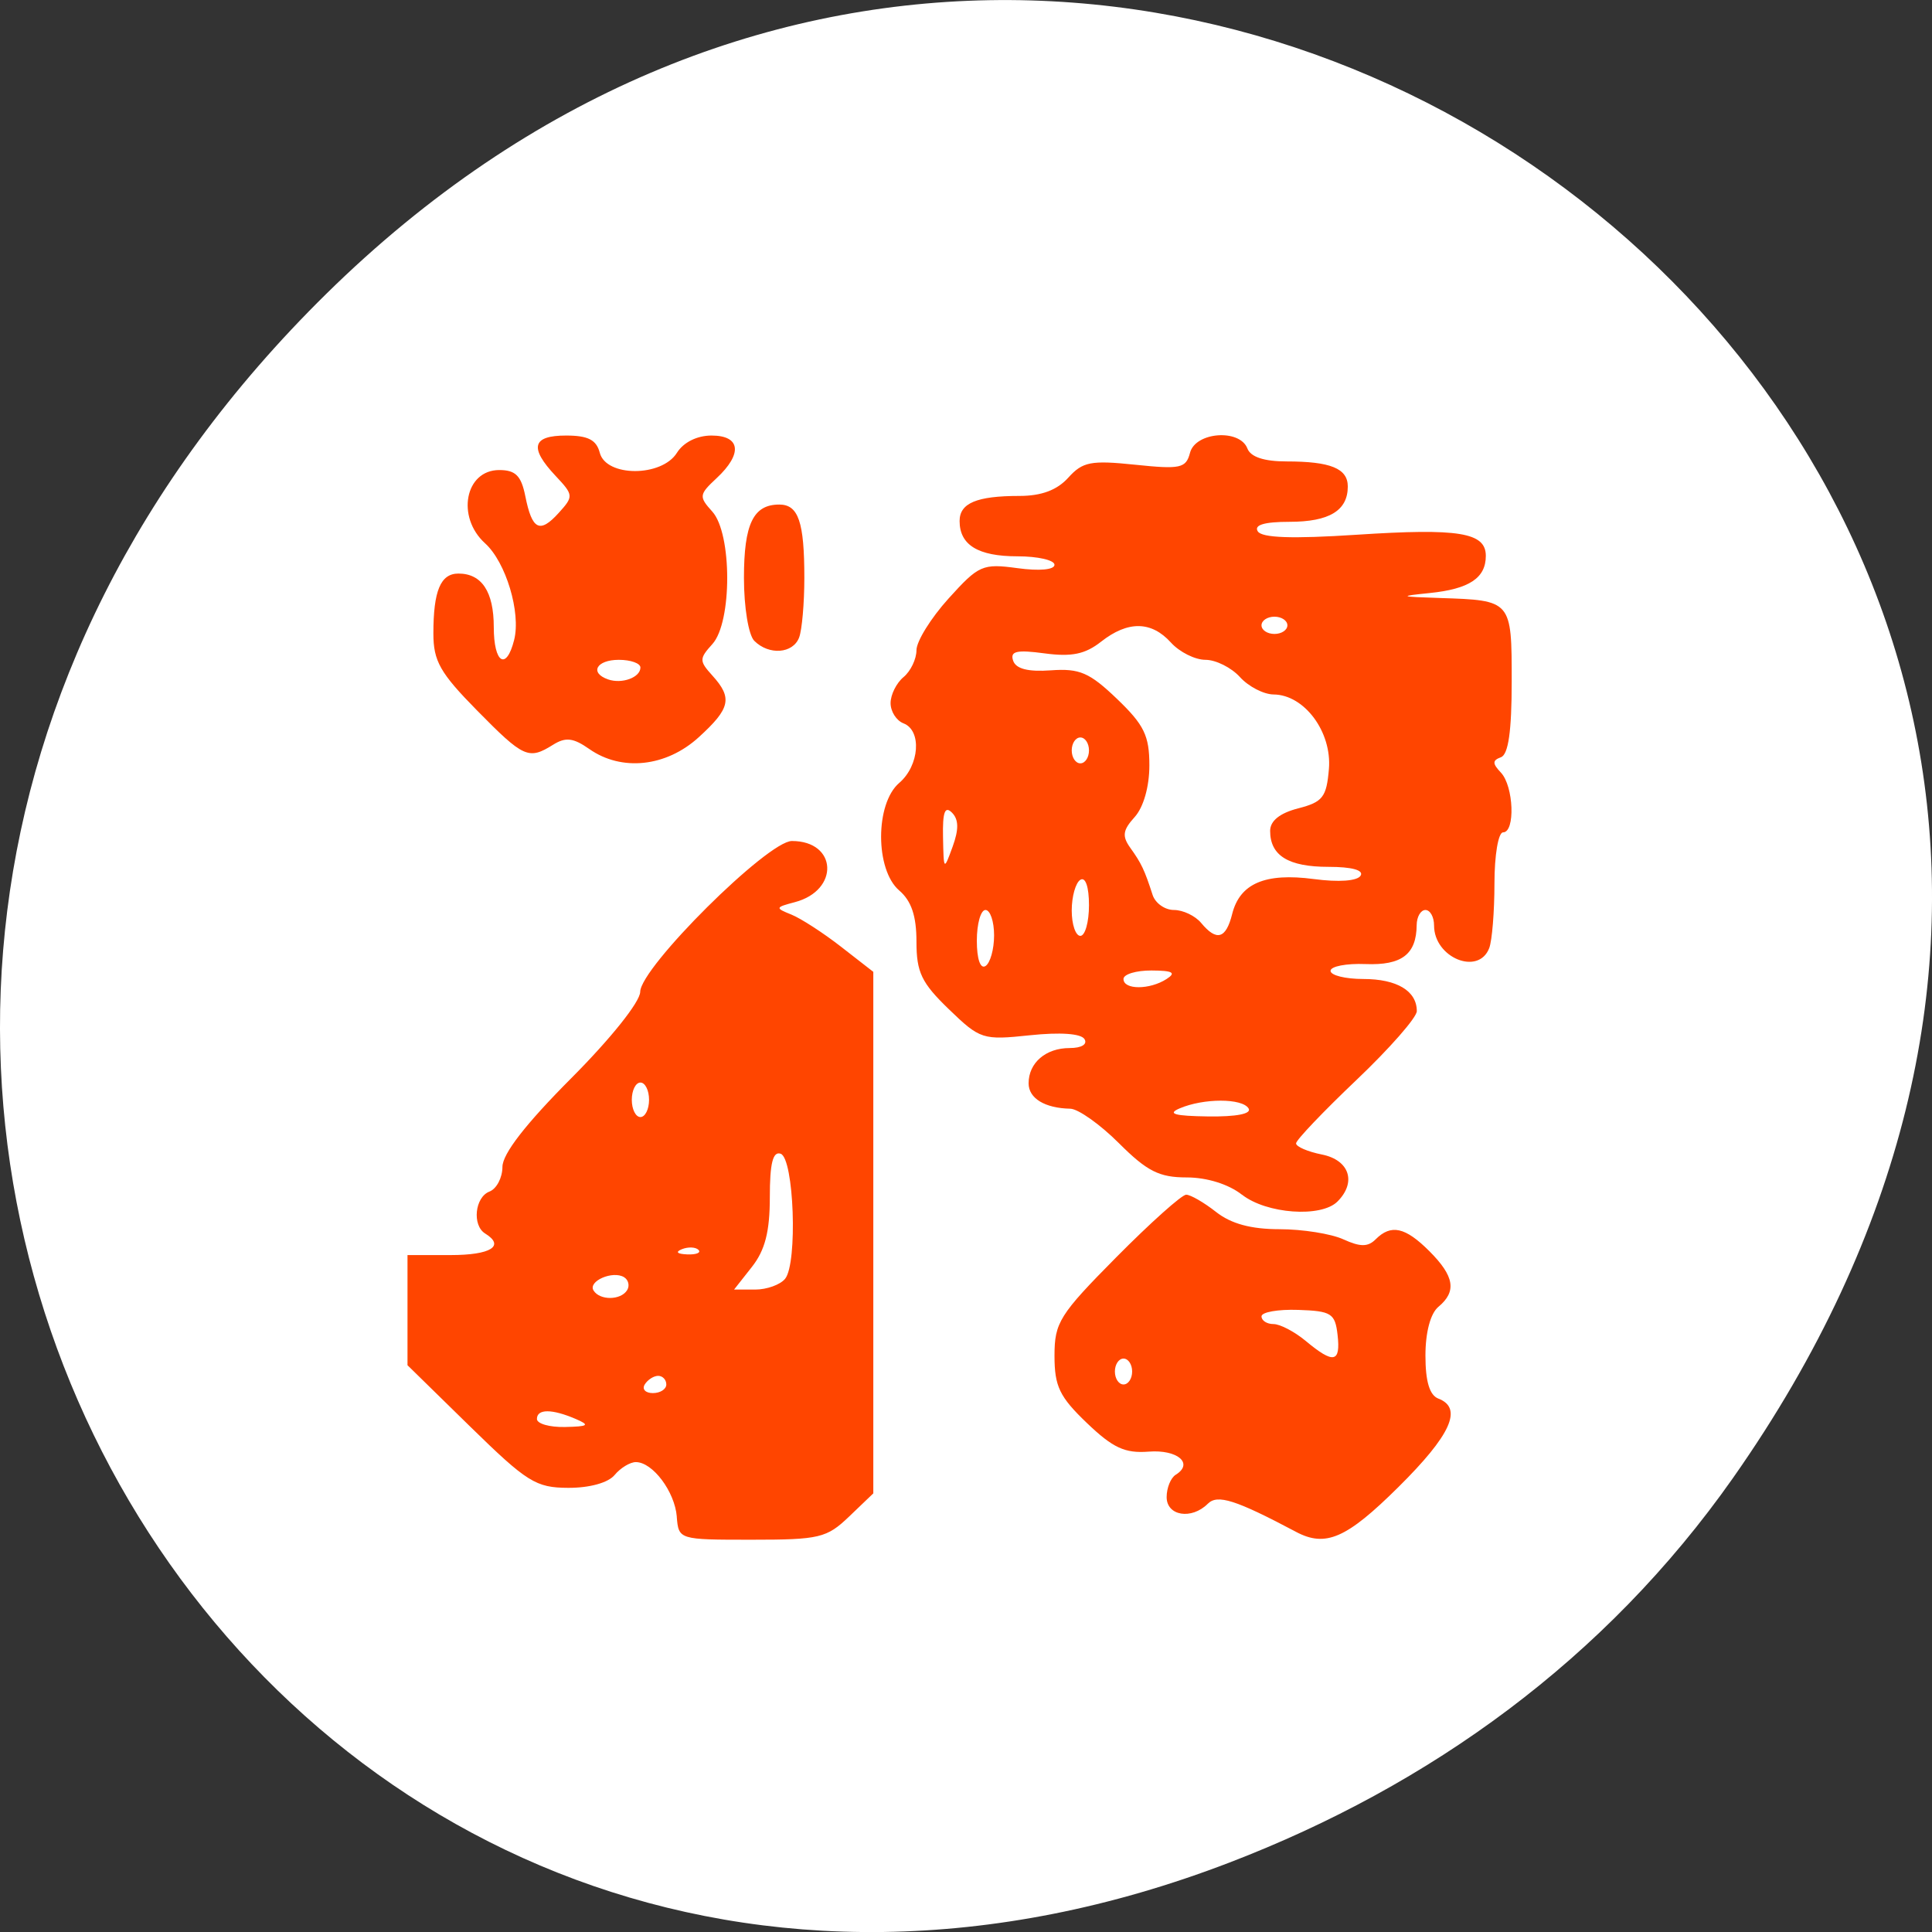 <svg xmlns="http://www.w3.org/2000/svg" viewBox="0 0 256 256"><rect x="0" y="0" width="256" height="256" fill="#333333" stroke="none"/><defs><clipPath><path transform="matrix(15.333 0 0 11.5 415 -125.5)" d="m -24 13 c 0 1.105 -0.672 2 -1.5 2 -0.828 0 -1.5 -0.895 -1.5 -2 0 -1.105 0.672 -2 1.5 -2 0.828 0 1.5 0.895 1.5 2 z"/></clipPath></defs><path d="m 229.63 992.2 c 92.05 -130.93 -77.948 -263.6 -186.39 -156.91 -102.17 100.51 -7.449 256.68 119.69 207.86 c 26.526 -10.185 49.802 -26.914 66.7 -50.948 z" transform="translate(0 -796.36)" style="fill:#ffffff;color:#000"/><g style="fill:#ff4500"><path d="m 85.62 193.05 c -0.276 -3.331 -3.202 -7.23 -5.427 -7.23 -0.769 0 -2.038 0.772 -2.82 1.715 -0.85 1.025 -3.321 1.707 -6.141 1.695 -4.297 -0.018 -5.457 -0.743 -13.01 -8.133 l -8.287 -8.114 v -7.298 v -7.298 h 5.715 c 5.324 0 7.249 -1.203 4.572 -2.858 -1.745 -1.079 -1.361 -4.815 0.572 -5.557 0.943 -0.362 1.717 -1.831 1.72 -3.266 0.003 -1.728 3.078 -5.692 9.116 -11.752 5.251 -5.27 9.123 -10.12 9.139 -11.448 0.04 -3.236 16.888 -19.985 20.1 -19.985 6.02 0 6.332 6.535 0.392 8.103 -2.611 0.689 -2.634 0.772 -0.463 1.645 1.257 0.505 4.215 2.42 6.573 4.254 l 4.286 3.335 v 34.552 v 34.552 l -3.206 3.071 c -2.964 2.839 -3.937 3.071 -12.896 3.071 -9.68 0 -9.69 -0.003 -9.943 -3.057 z m -13.391 -12.945 c -3.158 -1.357 -5.144 -1.357 -5.144 0 0 0.629 1.672 1.107 3.715 1.063 3.113 -0.067 3.345 -0.239 1.429 -1.063 z m 12 -4.572 c 0 -0.629 -0.484 -1.143 -1.076 -1.143 -0.592 0 -1.393 0.514 -1.782 1.143 -0.389 0.629 0.095 1.143 1.076 1.143 0.98 0 1.782 -0.514 1.782 -1.143 z m -5.193 -12.494 c 0.362 -0.585 0.181 -1.358 -0.401 -1.718 -1.491 -0.921 -4.813 0.522 -4.048 1.759 0.828 1.34 3.612 1.314 4.449 -0.041 z m 20.934 -1.508 c 1.68 -2.065 1.179 -15.984 -0.596 -16.574 -1.026 -0.342 -1.429 1.279 -1.429 5.752 0 4.57 -0.631 7.03 -2.369 9.239 l -2.369 3.01 h 2.801 c 1.54 0 3.324 -0.643 3.963 -1.429 z m -11.479 -3.834 c -0.38 -0.38 -1.366 -0.42 -2.191 -0.09 -0.912 0.365 -0.641 0.636 0.691 0.691 1.205 0.05 1.88 -0.221 1.5 -0.6 z m -6.549 -19.884 c 0 -1.257 -0.514 -2.286 -1.143 -2.286 -0.629 0 -1.143 1.029 -1.143 2.286 0 1.257 0.514 2.286 1.143 2.286 0.629 0 1.143 -1.029 1.143 -2.286 z m 85.73 57.25 c -8.01 -4.245 -10.408 -5.01 -11.691 -3.726 -2.15 2.15 -5.455 1.618 -5.455 -0.879 0 -1.22 0.542 -2.553 1.203 -2.962 2.42 -1.496 0.24 -3.361 -3.581 -3.063 -3.153 0.246 -4.739 -0.489 -8.196 -3.799 -3.62 -3.465 -4.286 -4.849 -4.286 -8.898 0 -4.415 0.648 -5.449 8.197 -13.07 4.509 -4.553 8.671 -8.278 9.25 -8.278 0.579 0 2.36 1.029 3.959 2.286 1.993 1.568 4.637 2.286 8.414 2.286 3.03 0 6.831 0.603 8.45 1.341 2.251 1.025 3.258 1.025 4.283 0 2.041 -2.041 3.923 -1.627 7.118 1.569 3.323 3.323 3.65 5.34 1.195 7.378 -1.05 0.871 -1.715 3.377 -1.715 6.462 0 3.425 0.549 5.25 1.715 5.697 3.282 1.259 1.67 4.82 -5.314 11.739 -6.856 6.792 -9.62 8 -13.547 5.92 z m -21.718 -21.246 c 0 -0.943 -0.514 -1.715 -1.143 -1.715 -0.629 0 -1.143 0.772 -1.143 1.715 0 0.943 0.514 1.715 1.143 1.715 0.629 0 1.143 -0.772 1.143 -1.715 z m 27.22 -4.858 c -0.328 -2.848 -0.818 -3.159 -5.22 -3.308 -2.672 -0.091 -4.858 0.295 -4.858 0.857 0 0.562 0.715 1.022 1.588 1.022 0.873 0 2.802 1.012 4.286 2.248 3.678 3.064 4.629 2.879 4.203 -0.819 z m -12.676 -18.574 c -1.769 -1.391 -4.637 -2.286 -7.329 -2.286 -3.628 0 -5.238 -0.814 -8.964 -4.534 -2.498 -2.494 -5.4 -4.551 -6.448 -4.572 -3.373 -0.066 -5.523 -1.375 -5.523 -3.36 0 -2.723 2.274 -4.678 5.44 -4.678 1.576 0 2.391 -0.494 1.962 -1.189 -0.453 -0.733 -3.22 -0.927 -7.212 -0.506 -6.275 0.661 -6.61 0.554 -10.763 -3.455 -3.621 -3.495 -4.286 -4.886 -4.286 -8.955 0 -3.403 -0.671 -5.392 -2.286 -6.775 -3.198 -2.738 -3.198 -11.509 0 -14.247 2.688 -2.301 3.02 -6.953 0.572 -7.894 -0.943 -0.362 -1.715 -1.569 -1.715 -2.682 0 -1.113 0.772 -2.664 1.715 -3.447 0.943 -0.783 1.715 -2.387 1.715 -3.566 0 -1.179 1.91 -4.257 4.244 -6.84 4.01 -4.441 4.512 -4.661 9.144 -4.03 2.898 0.397 4.9 0.213 4.9 -0.449 0 -0.617 -2.212 -1.121 -4.915 -1.121 -5.205 0 -7.658 -1.499 -7.658 -4.678 0 -2.369 2.272 -3.323 7.918 -3.323 2.929 0 4.996 -0.771 6.479 -2.415 1.909 -2.117 3 -2.329 8.859 -1.721 6.02 0.626 6.74 0.47 7.277 -1.586 0.723 -2.765 6.59 -3.201 7.601 -0.565 0.431 1.124 2.214 1.715 5.173 1.715 5.855 0 8.131 0.93 8.131 3.323 0 3.19 -2.458 4.678 -7.726 4.678 -3.336 0 -4.726 0.416 -4.205 1.259 0.539 0.873 4.554 1.012 13.09 0.455 13.57 -0.886 17.13 -0.305 17.13 2.795 0 2.939 -2.198 4.394 -7.444 4.929 -4.152 0.423 -4.03 0.482 1.35 0.657 9.535 0.31 9.524 0.297 9.524 11.08 0 6.557 -0.442 9.66 -1.429 10.02 -1.143 0.419 -1.143 0.827 0 2.038 1.7 1.802 1.921 7.915 0.286 7.915 -0.633 0 -1.143 3.02 -1.143 6.765 0 3.721 -0.312 7.578 -0.694 8.573 -1.417 3.692 -7.308 1.28 -7.308 -2.993 0 -1.132 -0.514 -2.057 -1.143 -2.057 -0.629 0 -1.151 0.9 -1.161 2 -0.034 3.872 -1.979 5.355 -6.774 5.164 -2.551 -0.102 -4.639 0.302 -4.639 0.897 0 0.595 1.955 1.082 4.344 1.082 4.457 0 7.087 1.581 7.087 4.26 0 0.834 -3.601 4.94 -8 9.123 -4.401 4.183 -8 7.962 -8 8.398 0 0.436 1.543 1.101 3.429 1.478 3.645 0.729 4.617 3.67 2.058 6.229 -2.164 2.164 -9.409 1.64 -12.657 -0.914 z m 0.883 -11.43 c -0.846 -1.369 -5.958 -1.369 -9.144 0 -1.675 0.72 -0.663 1 3.782 1.063 3.773 0.05 5.801 -0.352 5.362 -1.063 z m -10.859 -17.15 c 1.301 -0.841 0.819 -1.112 -2 -1.126 -2.043 -0.009 -3.715 0.497 -3.715 1.126 0 1.452 3.469 1.452 5.715 0 z m -22.861 -5.782 c 0 -1.849 -0.514 -3.362 -1.143 -3.362 -0.629 0 -1.143 1.831 -1.143 4.068 0 2.421 0.463 3.782 1.143 3.362 0.629 -0.389 1.143 -2.219 1.143 -4.068 z m 12.574 -4 c 0 -2.421 -0.463 -3.782 -1.143 -3.362 -0.629 0.389 -1.143 2.219 -1.143 4.068 0 1.849 0.514 3.362 1.143 3.362 0.629 0 1.143 -1.831 1.143 -4.068 z m 18.97 1.18 c 1.019 -4.059 4.371 -5.496 10.825 -4.64 3.301 0.438 5.757 0.261 6.194 -0.446 0.452 -0.731 -1.148 -1.171 -4.259 -1.171 -5.313 0 -7.726 -1.489 -7.726 -4.768 0 -1.326 1.282 -2.355 3.715 -2.981 3.257 -0.838 3.759 -1.482 4.073 -5.226 0.41 -4.9 -3.252 -9.832 -7.325 -9.866 -1.317 -0.011 -3.326 -1.048 -4.464 -2.306 -1.138 -1.257 -3.195 -2.286 -4.572 -2.286 -1.377 0 -3.434 -1.029 -4.572 -2.286 -2.598 -2.871 -5.707 -2.908 -9.263 -0.111 -2.103 1.654 -3.895 2.024 -7.477 1.544 -3.718 -0.499 -4.597 -0.295 -4.169 0.968 0.368 1.086 1.977 1.496 5.01 1.278 3.794 -0.273 5.115 0.298 8.755 3.787 3.591 3.442 4.286 4.87 4.286 8.804 0 2.824 -0.778 5.556 -1.952 6.853 -1.58 1.746 -1.688 2.526 -0.564 4.091 1.454 2.025 1.88 2.926 2.943 6.22 0.355 1.1 1.627 2 2.827 2 1.2 0 2.822 0.772 3.605 1.715 2.051 2.471 3.284 2.12 4.11 -1.173 z m -37.13 -13.443 c -0.933 -0.933 -1.248 -0.071 -1.181 3.243 0.089 4.465 0.103 4.479 1.272 1.272 0.838 -2.302 0.812 -3.613 -0.09 -4.515 z m 18.16 -8.244 c 0 -0.943 -0.514 -1.715 -1.143 -1.715 -0.629 0 -1.143 0.772 -1.143 1.715 0 0.943 0.514 1.715 1.143 1.715 0.629 0 1.143 -0.772 1.143 -1.715 z m 26.29 -16.574 c 0 -0.629 -0.772 -1.143 -1.715 -1.143 -0.943 0 -1.715 0.514 -1.715 1.143 0 0.629 0.772 1.143 1.715 1.143 0.943 0 1.715 -0.514 1.715 -1.143 z m -92.49 16.398 c -2.133 -1.494 -3.142 -1.614 -4.811 -0.572 -3.247 2.028 -3.89 1.738 -10.08 -4.551 -4.89 -4.967 -5.779 -6.535 -5.779 -10.194 0 -5.667 0.951 -7.939 3.323 -7.939 3.087 0 4.679 2.411 4.679 7.087 0 4.796 1.662 5.843 2.701 1.702 0.911 -3.63 -1.097 -10.303 -3.851 -12.795 -3.853 -3.487 -2.653 -9.71 1.872 -9.71 2.161 0 2.915 0.753 3.455 3.453 0.898 4.492 1.916 5 4.431 2.223 1.985 -2.193 1.97 -2.362 -0.419 -4.904 -3.519 -3.746 -3.103 -5.344 1.393 -5.344 2.906 0 4.02 0.568 4.465 2.286 0.844 3.226 8.207 3.226 10.222 0 0.867 -1.389 2.666 -2.286 4.582 -2.286 3.862 0 4.149 2.413 0.673 5.651 -2.329 2.17 -2.364 2.44 -0.572 4.421 2.632 2.908 2.643 14.654 0.018 17.556 -1.76 1.945 -1.76 2.236 0 4.181 2.691 2.974 2.384 4.352 -1.823 8.179 -4.308 3.919 -10.2 4.552 -14.478 1.556 z m 6.763 -10.805 c 0 -0.561 -1.286 -1.021 -2.858 -1.021 -2.971 0 -3.921 1.725 -1.429 2.594 1.838 0.641 4.286 -0.257 4.286 -1.573 z m 15.09 -3.535 c -0.767 -0.767 -1.372 -4.445 -1.372 -8.344 0 -7.146 1.237 -9.716 4.679 -9.716 2.537 0 3.323 2.296 3.323 9.716 0 3.355 -0.312 6.913 -0.694 7.908 -0.821 2.139 -3.999 2.373 -5.936 0.436 z" transform="translate(4.061 7.916)"/></g></svg>